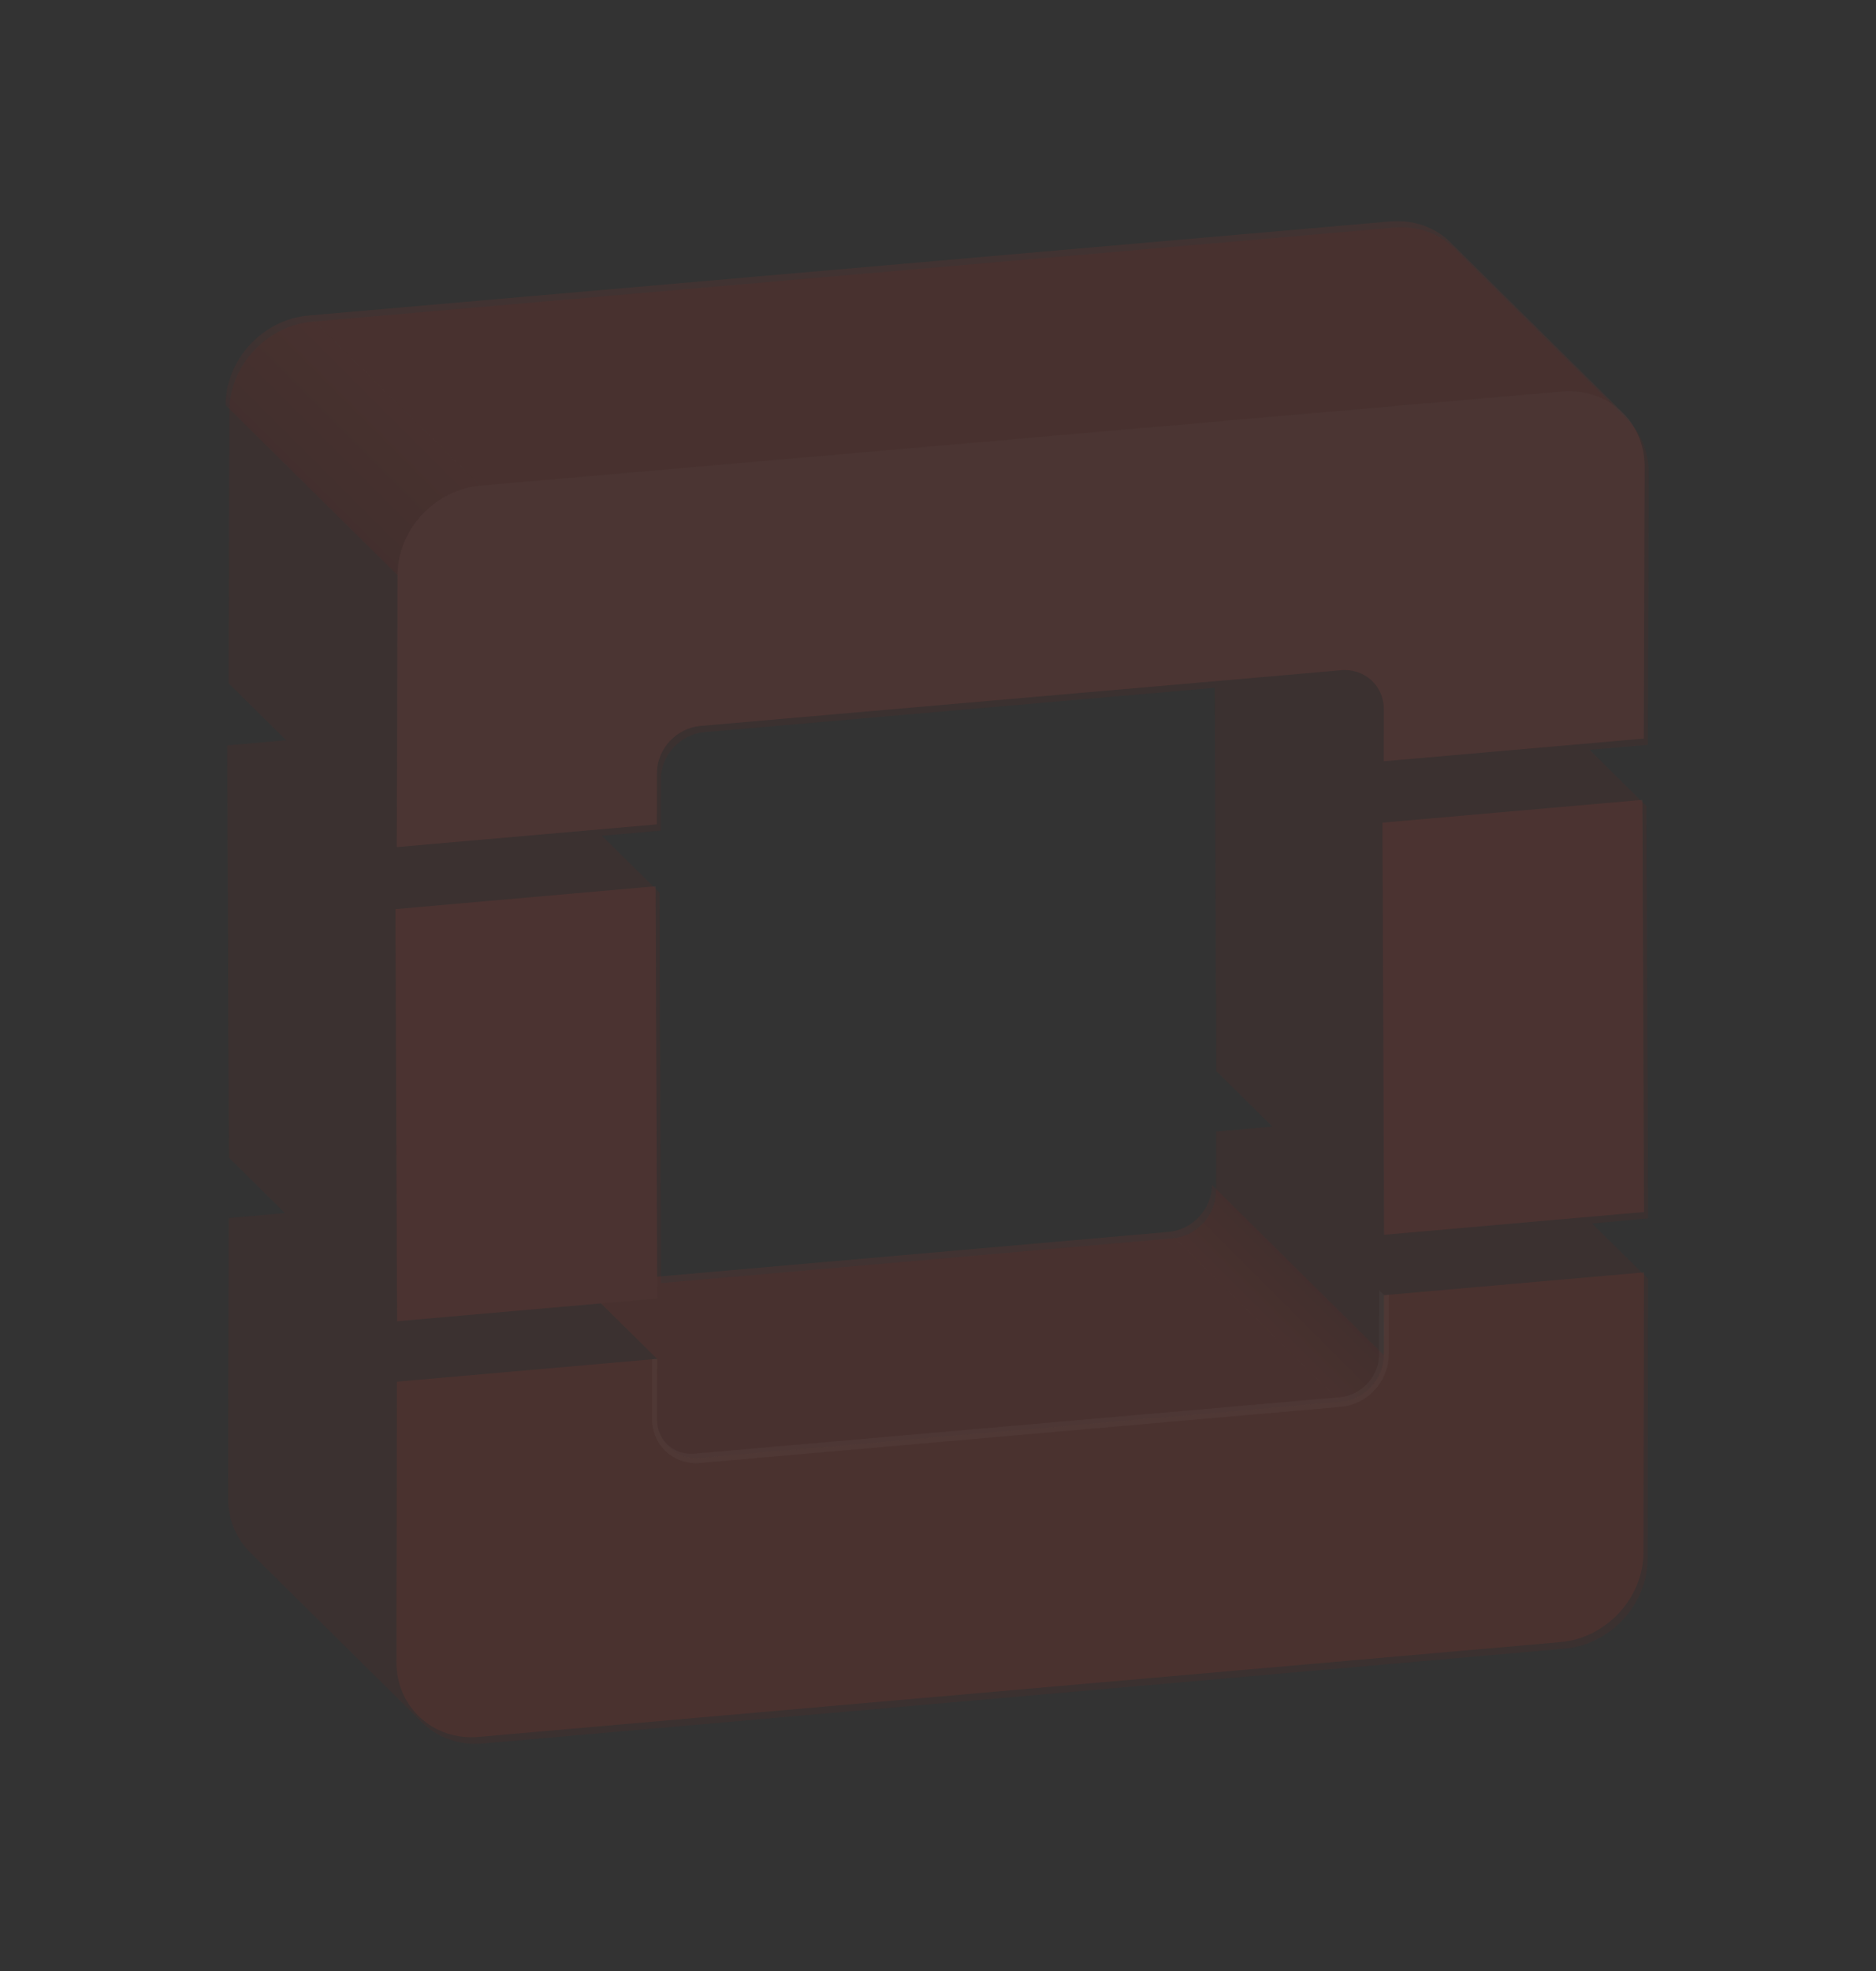 <?xml version="1.0" encoding="UTF-8" standalone="no"?>
<!-- Created with Inkscape (http://www.inkscape.org/) -->

<svg
   xmlns:dc="http://purl.org/dc/elements/1.1/"
   xmlns:cc="http://creativecommons.org/ns#"
   xmlns:rdf="http://www.w3.org/1999/02/22-rdf-syntax-ns#"
   xmlns:svg="http://www.w3.org/2000/svg"
   xmlns="http://www.w3.org/2000/svg"
   xmlns:xlink="http://www.w3.org/1999/xlink"
   xmlns:sodipodi="http://sodipodi.sourceforge.net/DTD/sodipodi-0.dtd"
   xmlns:inkscape="http://www.inkscape.org/namespaces/inkscape"
   version="1.1"
   width="82.565"
   height="86.731"
   id="svg3344"
   inkscape:version="0.48.4 r9939"
   sodipodi:docname="background.svg">
  <rect width="100%" height="100%" fill="#333333" stroke="none"/>
  <sodipodi:namedview
     pagecolor="#ffffff"
     bordercolor="#666666"
     borderopacity="1"
     objecttolerance="10"
     gridtolerance="10"
     guidetolerance="10"
     inkscape:pageopacity="0"
     inkscape:pageshadow="2"
     inkscape:window-width="1239"
     inkscape:window-height="1000"
     id="namedview3481"
     showgrid="false"
     fit-margin-top="10"
     fit-margin-left="10"
     fit-margin-right="10"
     fit-margin-bottom="10"
     inkscape:zoom="6.6067171"
     inkscape:cx="8.586668"
     inkscape:cy="32.562575"
     inkscape:window-x="41"
     inkscape:window-y="24"
     inkscape:window-maximized="1"
     inkscape:current-layer="svg3344" />
  <defs
     id="defs3346">
    <linearGradient
       x1="399.069"
       y1="663.081"
       x2="401.867"
       y2="660.283"
       id="linearGradient3215"
       xlink:href="#SVGID_5_"
       gradientUnits="userSpaceOnUse" />
    <linearGradient
       x1="399.069"
       y1="663.081"
       x2="401.867"
       y2="660.283"
       id="SVGID_5_"
       gradientUnits="userSpaceOnUse">
      <stop
         id="stop2902"
         style="stop-color:#88221a;stop-opacity:1"
         offset="0" />
      <stop
         id="stop2904"
         style="stop-color:#c43827;stop-opacity:1"
         offset="1" />
    </linearGradient>
    <linearGradient
       x1="399.069"
       y1="663.081"
       x2="401.867"
       y2="660.283"
       id="linearGradient3270"
       xlink:href="#SVGID_5_"
       gradientUnits="userSpaceOnUse" />
    <linearGradient
       x1="399.069"
       y1="663.081"
       x2="401.867"
       y2="660.283"
       id="linearGradient3272"
       gradientUnits="userSpaceOnUse">
      <stop
         id="stop3274"
         style="stop-color:#88221a;stop-opacity:1"
         offset="0" />
      <stop
         id="stop3276"
         style="stop-color:#c43827;stop-opacity:1"
         offset="1" />
    </linearGradient>
    <clipPath
       id="SVGID_6_">
      <use
         id="use2909"
         style="overflow:visible"
         x="0"
         y="0"
         width="715.558"
         height="742.133"
         xlink:href="#SVGID_4_" />
    </clipPath>
    <linearGradient
       x1="409.951"
       y1="668.428"
       x2="428.871"
       y2="649.508"
       id="linearGradient3150"
       xlink:href="#SVGID_7_"
       gradientUnits="userSpaceOnUse" />
    <linearGradient
       x1="409.951"
       y1="668.428"
       x2="428.871"
       y2="649.508"
       id="SVGID_7_"
       gradientUnits="userSpaceOnUse">
      <stop
         id="stop2914"
         style="stop-color:#88221a;stop-opacity:1"
         offset="0" />
      <stop
         id="stop2916"
         style="stop-color:#c43827;stop-opacity:1"
         offset="1" />
    </linearGradient>
    <linearGradient
       x1="429.749"
       y1="690.019"
       x2="431.228"
       y2="688.539"
       id="linearGradient3146"
       xlink:href="#SVGID_3_"
       gradientUnits="userSpaceOnUse" />
    <linearGradient
       x1="429.749"
       y1="690.019"
       x2="431.228"
       y2="688.539"
       id="SVGID_3_"
       gradientUnits="userSpaceOnUse">
      <stop
         id="stop2888"
         style="stop-color:#c63827;stop-opacity:1"
         offset="0" />
      <stop
         id="stop2890"
         style="stop-color:#88221a;stop-opacity:1"
         offset="1" />
    </linearGradient>
    <linearGradient
       inkscape:collect="always"
       xlink:href="#SVGID_3_"
       id="linearGradient3561"
       gradientUnits="userSpaceOnUse"
       x1="429.749"
       y1="690.019"
       x2="431.228"
       y2="688.539" />
    <linearGradient
       inkscape:collect="always"
       xlink:href="#SVGID_5_"
       id="linearGradient3563"
       gradientUnits="userSpaceOnUse"
       x1="399.069"
       y1="663.081"
       x2="401.867"
       y2="660.283" />
    <linearGradient
       inkscape:collect="always"
       xlink:href="#SVGID_7_"
       id="linearGradient3565"
       gradientUnits="userSpaceOnUse"
       x1="409.951"
       y1="668.428"
       x2="428.871"
       y2="649.508" />
  </defs>
  <path
     inkscape:connector-curvature="0"
     style="opacity:0.1;fill:#88221a"
     id="path2879"
     d="m 53.461,30.264 -22.472,1.954 c -1.044,0.092 -1.901,1.014 -1.905,2.058 l -0.005,2.274 -2.585,0.225 2.53,2.501 0.066,17.184 22.52,-1.971 c 1.05,-0.092 1.905,-1.014 1.908,-2.067 l 0.003,-2.634 2.476,-0.217 -2.467,-2.441 -0.069,-16.867 z M 13.736,14.156 61.367,10.015 c 1.05,-0.089 1.999,0.273 2.656,0.929 l 1.514,1.496 6.057,5.989 c 0.603,0.596 0.969,1.428 0.969,2.383 l -0.037,11.962 -2.561,0.222 2.501,2.478 0.071,18.14 -2.471,0.218 2.469,2.439 -0.023,12.33 c -0.007,1.997 -1.634,3.764 -3.647,3.943 l -47.629,4.173 c -1.051,0.092 -1.999,-0.274 -2.663,-0.929 l -7.569,-7.485 c -0.6,-0.595 -0.965,-1.432 -0.962,-2.379 l 0.023,-12.328 2.476,-0.218 L 10.073,50.935 10,32.798 l 2.593,-0.227 -2.534,-2.506 0.033,-11.962 c 0.003,-2.008 1.636,-3.771 3.644,-3.945 z" />
  <g
     id="g2881"
     transform="matrix(1.37,0,0,1.37,-533.432,-887.23)"
     style="opacity:0.1">
    <path
       inkscape:connector-curvature="0"
       style="fill:#c63827"
       id="path2883"
       d="m 410.476,688.617 16.433,-1.438 5.523,5.463 -20.58,1.802 c -0.765,0.069 -1.382,-0.497 -1.382,-1.264 l 0.006,-1.923 -1.802,-1.781 1.805,-0.158 -0.003,-0.701 z" />
  </g>
  <g
     id="g2885"
     transform="matrix(1.37,0,0,1.37,-533.432,-887.23)"
     style="opacity:0.1">
    <linearGradient
       gradientUnits="userSpaceOnUse"
       id="linearGradient15387"
       y2="688.539"
       x2="431.228"
       y1="690.019"
       x1="429.749">
      <stop
         offset="0"
         style="stop-color:#c63827;stop-opacity:1"
         id="stop15389" />
      <stop
         offset="1"
         style="stop-color:#88221a;stop-opacity:1"
         id="stop15391" />
    </linearGradient>
    <path
       inkscape:connector-curvature="0"
       style="fill:url(#linearGradient3561)"
       id="path2892"
       d="m 432.432,692.642 -5.523,-5.463 c 0.766,-0.067 1.39,-0.74 1.392,-1.508 l 5.523,5.465 c -0.003,0.766 -0.629,1.438 -1.392,1.506 z" />
  </g>
  <g
     id="g2894"
     transform="matrix(1.37,0,0,1.37,-533.432,-887.23)"
     style="opacity:0.1">
    <g
       id="g2896">
      <defs
         id="defs2898">
        <path
           inkscape:connector-curvature="0"
           id="SVGID_4_"
           d="m 402.137,666.088 -5.523,-5.463 c 0.002,-1.463 1.193,-2.75 2.659,-2.877 l 5.522,5.463 c -1.463,0.129 -2.655,1.415 -2.658,2.877 z" />
      </defs>
      <linearGradient
         gradientUnits="userSpaceOnUse"
         id="linearGradient15398"
         y2="660.283"
         x2="401.867"
         y1="663.081"
         x1="399.069">
        <stop
           offset="0"
           style="stop-color:#88221a;stop-opacity:1"
           id="stop15400" />
        <stop
           offset="1"
           style="stop-color:#c43827;stop-opacity:1"
           id="stop15402" />
      </linearGradient>
      <use
         xlink:href="#SVGID_4_"
         height="742.133"
         width="715.558"
         y="0"
         x="0"
         style="fill:url(#linearGradient3563);overflow:visible"
         id="use2906" />
      <clipPath
         id="clipPath15405">
        <use
           xlink:href="#SVGID_4_"
           height="742.133"
           width="715.558"
           y="0"
           x="0"
           style="overflow:visible"
           id="use15407" />
      </clipPath>
      <g
         id="g2911"
         clip-path="url(#SVGID_6_)">
        <linearGradient
           gradientUnits="userSpaceOnUse"
           id="linearGradient15410"
           y2="649.508"
           x2="428.871"
           y1="668.428"
           x1="409.951">
          <stop
             offset="0"
             style="stop-color:#88221a;stop-opacity:1"
             id="stop15412" />
          <stop
             offset="1"
             style="stop-color:#c43827;stop-opacity:1"
             id="stop15414" />
        </linearGradient>
        <polygon
           style="fill:url(#linearGradient3565)"
           id="polygon2918"
           points="404.795,663.211 399.272,657.748 434.029,654.726 439.55,660.187 " />
      </g>
    </g>
  </g>
  <g
     id="g2920"
     transform="matrix(1.37,0,0,1.37,-533.432,-887.23)"
     style="opacity:0.1">
    <path
       inkscape:connector-curvature="0"
       style="fill:#d83c27"
       id="path2922"
       d="m 442.18,688.479 -0.017,8.997 c -0.005,1.457 -1.192,2.747 -2.661,2.877 l -34.755,3.045 c -1.463,0.129 -2.65,-0.955 -2.646,-2.413 l 0.017,-8.995 8.358,-0.733 -0.006,1.923 c 0,0.767 0.617,1.333 1.382,1.264 l 20.58,-1.802 c 0.764,-0.067 1.39,-0.739 1.392,-1.506 l 0.004,-1.924 8.352,-0.733 z" />
  </g>
  <g
     id="g2924"
     transform="matrix(1.37,0,0,1.37,-533.432,-887.23)"
     style="opacity:0.1">
    <polygon
       style="fill:#e1473b"
       id="polygon2926"
       points="442.129,673.303 442.181,686.54 433.831,687.271 433.778,674.035 " />
  </g>
  <g
     id="g2928"
     transform="matrix(1.37,0,0,1.37,-533.432,-887.23)"
     style="opacity:0.1">
    <path
       inkscape:connector-curvature="0"
       style="fill:#c43827"
       id="path2930"
       d="m 435.968,655.403 1.105,1.092 4.42,4.37 c -0.482,-0.479 -1.175,-0.743 -1.943,-0.679 l -34.755,3.024 -5.522,-5.463 34.757,-3.022 c 0.765,-0.065 1.458,0.2 1.938,0.678 z" />
  </g>
  <g
     id="g2932"
     transform="matrix(1.37,0,0,1.37,-533.432,-887.23)"
     style="opacity:0.1">
    <polygon
       style="fill:#e1473b"
       id="polygon2934"
       points="410.428,676.078 410.479,689.317 402.122,690.048 402.07,676.812 " />
  </g>
  <g
     id="g2936"
     transform="matrix(1.37,0,0,1.37,-533.432,-887.23)"
     style="opacity:0.1">
    <path
       inkscape:connector-curvature="0"
       style="fill:#e4574e"
       id="path2938"
       d="m 404.795,663.211 34.755,-3.024 c 1.467,-0.123 2.652,0.955 2.65,2.418 l -0.027,8.729 -8.352,0.729 0.002,-1.66 c 0.002,-0.767 -0.619,-1.331 -1.381,-1.263 l -20.581,1.789 c -0.762,0.067 -1.387,0.74 -1.39,1.502 l -0.004,1.659 -8.354,0.729 0.023,-8.729 c 0.004,-1.464 1.196,-2.75 2.659,-2.879 z" />
  </g>
  <g
     id="g2940"
     transform="matrix(1.37,0,0,1.37,-533.432,-887.23)"
     style="opacity:0.1">
    <path
       inkscape:connector-curvature="0"
       style="opacity:0.3;fill:#ffffff"
       id="path2942"
       d="m 433.827,689.212 -0.004,1.924 c -0.002,0.767 -0.628,1.438 -1.392,1.506 l -20.58,1.802 c -0.688,0.062 -1.257,-0.391 -1.363,-1.038 0.1,0.562 0.593,0.949 1.194,0.895 l 20.734,-1.813 c 0.684,-0.061 1.248,-0.666 1.25,-1.352 l 0.005,-1.924 v -0.155 l 0.156,0.155 z" />
  </g>
  <g
     id="g2944"
     transform="matrix(1.37,0,0,1.37,-533.432,-887.23)"
     style="opacity:0.1">
    <path
       inkscape:connector-curvature="0"
       style="opacity:0.3;fill:#ffffff"
       id="path2946"
       d="m 410.314,693.18 0.005,-1.909 0.156,-0.014 -0.006,1.923 c 0,0.767 0.617,1.333 1.382,1.264 l 20.58,-1.802 c 0.764,-0.067 1.39,-0.739 1.392,-1.506 l 0.004,-1.924 0.158,-0.014 -0.007,1.938 c -0.002,0.849 -0.69,1.588 -1.534,1.661 l -20.578,1.803 c -0.855,0.076 -1.553,-0.561 -1.552,-1.42 z" />
  </g>
</svg>
